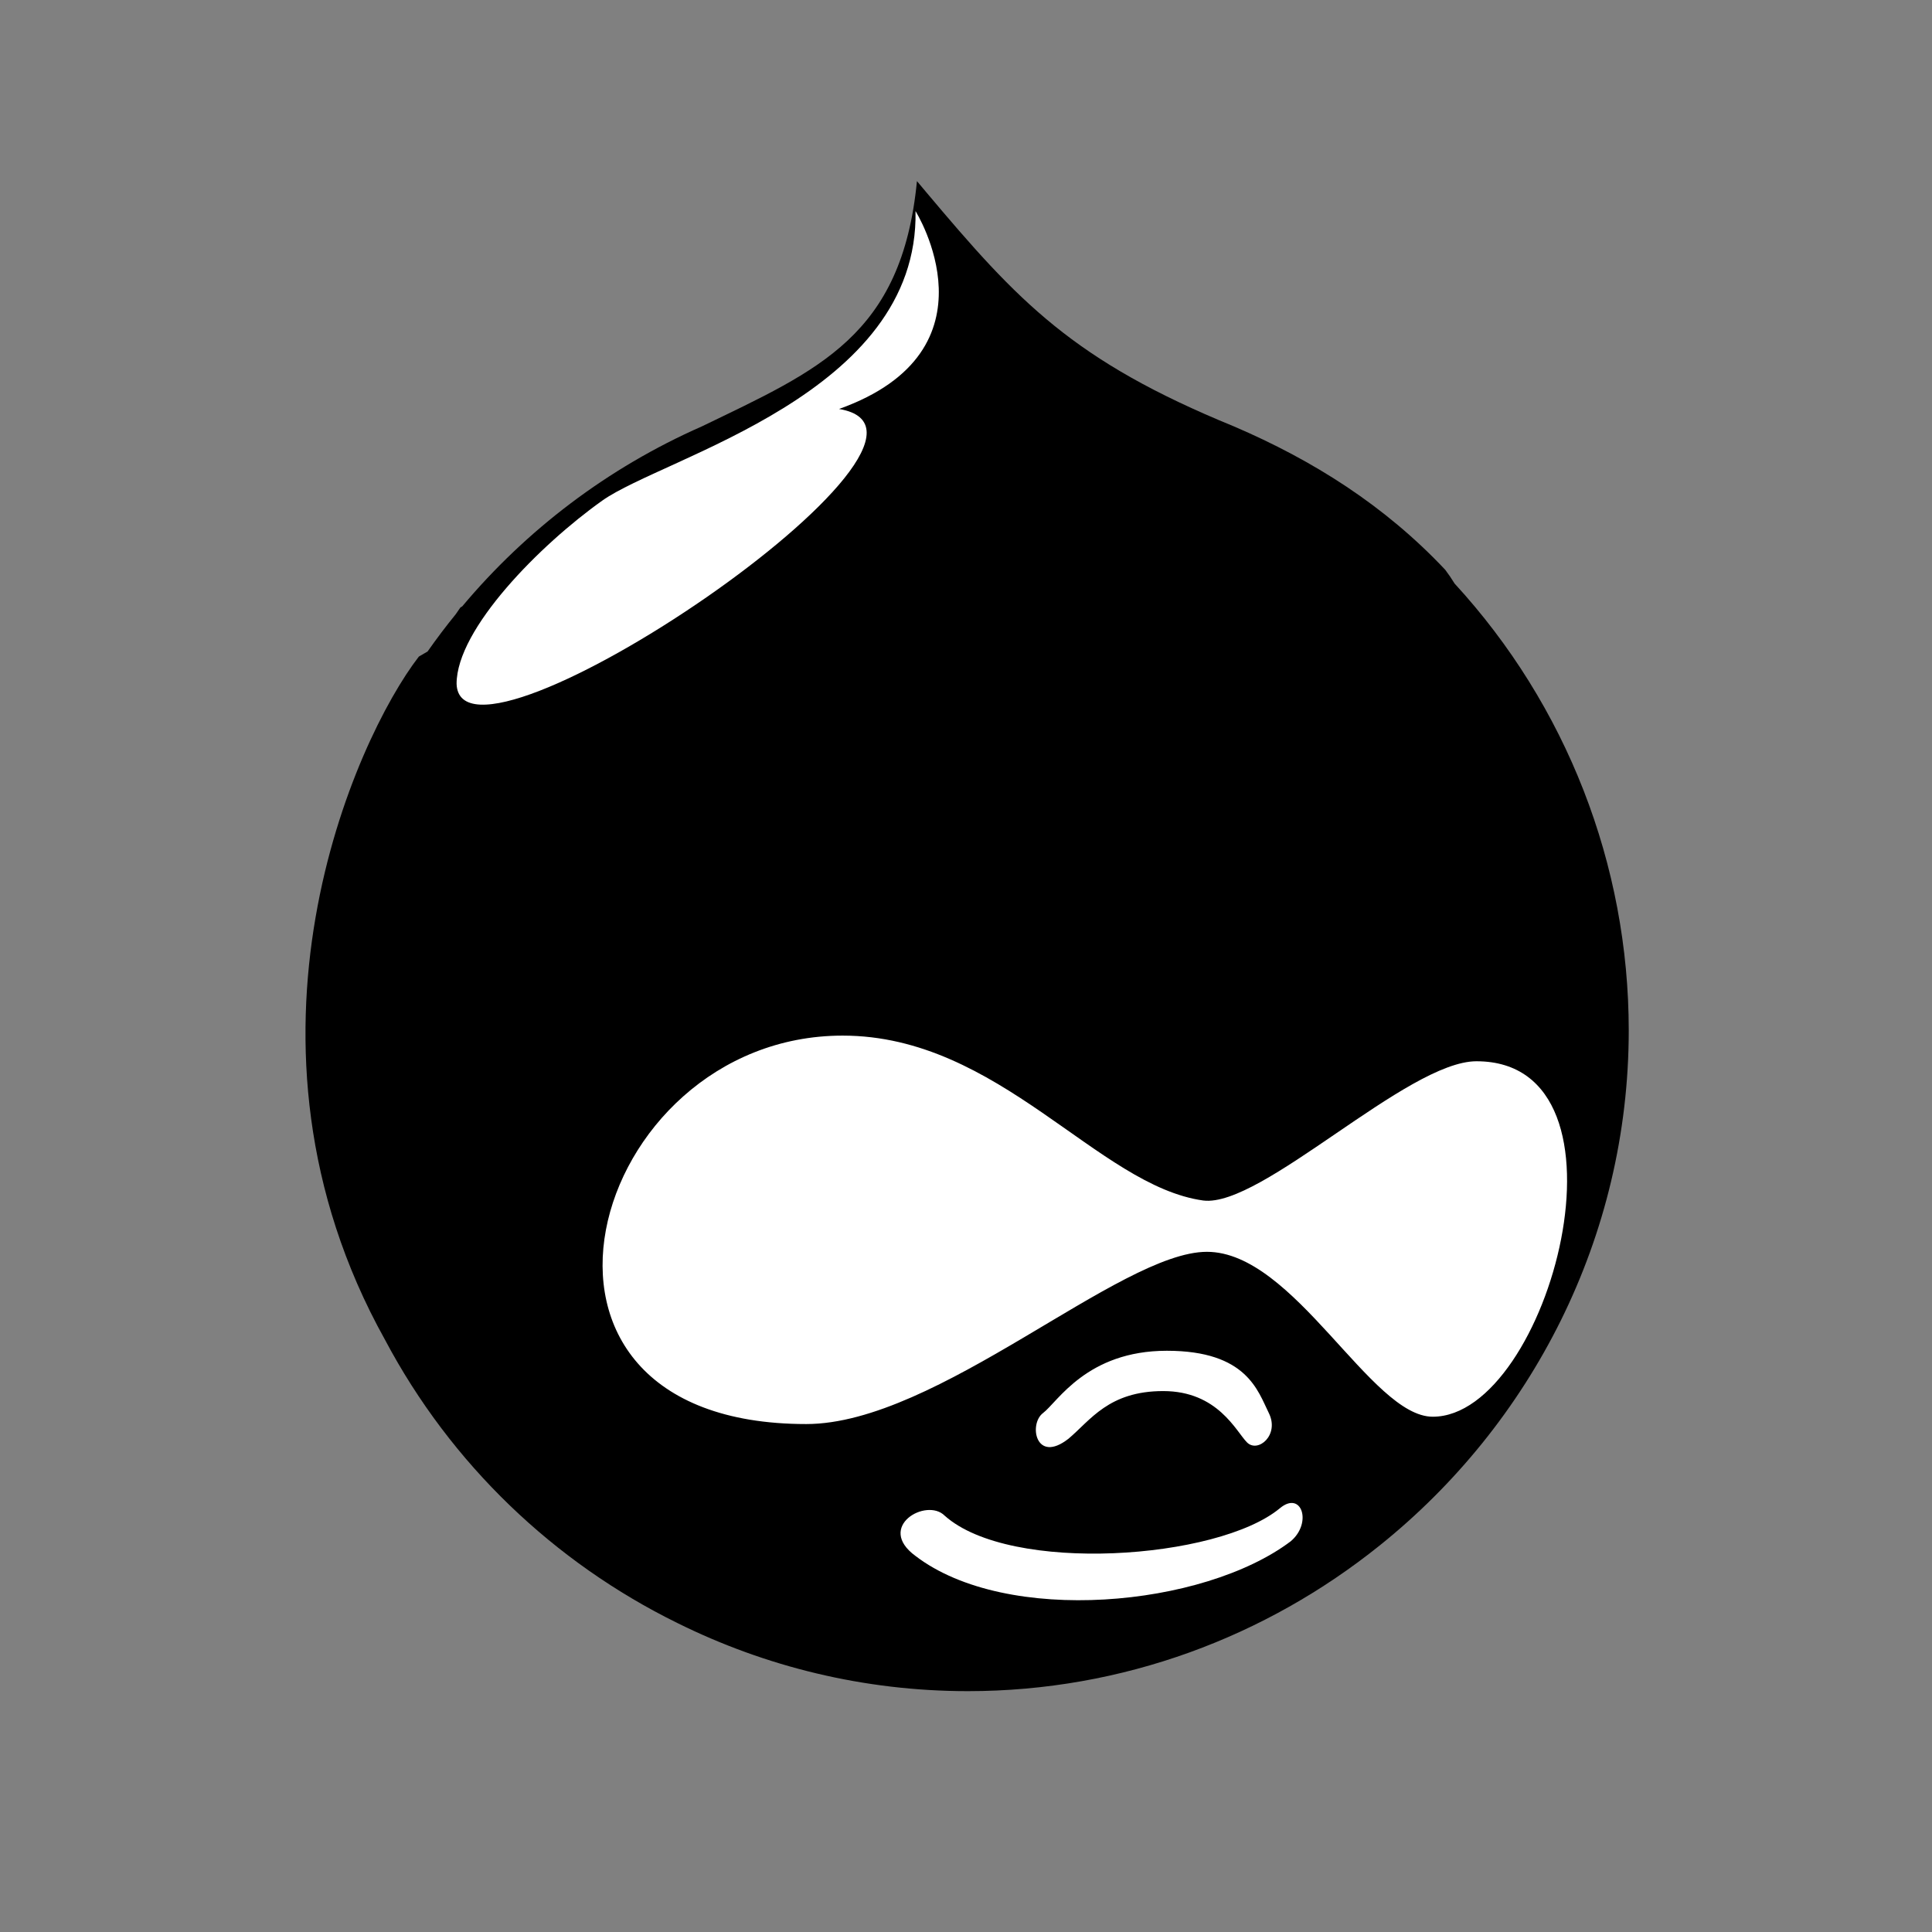 <svg clip-rule="evenodd" fill-rule="evenodd" stroke-linejoin="round" stroke-miterlimit="2" viewBox="0 0 512 512" xmlns="http://www.w3.org/2000/svg"><rect x="0" y="0" width="512" height="512" fill="#808080" stroke="none"/><g fill-rule="nonzero"><path d="m245.404 50.863c24.502 29.141 38.973 44.7 81.596 62.137 21 9 40 21 56 38 .851 1.12 1.68 2.334 2.478 3.641 29.643 32.252 46.155 74.532 46.155 118.423 0 54.961-25.892 104.349-66.044 136.532-30.008 24.097-67.99 38.575-109.089 38.575-27.562 0-53.723-6.512-77.008-18.064-32.537-15.998-59.939-41.979-77.492-75.107-44-79-8-159 9-181l2.315-1.35c2.372-3.381 4.864-6.679 7.47-9.885.395-.581.8-1.169 1.215-1.765l.494-.306c16.927-20.191 38.481-36.679 63.506-47.694 31-15 53-24 57-65z" /><path d="m222.353 108.384c40.541 6.798-100.388 101.969-101.353 72.835 0-14.567 22.201-36.903 38.611-48.557 16.409-11.653 83.977-28.163 83.012-76.719 0 0 23.166 36.903-20.27 52.441m.965 166.064c-67.569 0-96.526 102.94-9.653 102.94 34.75 0 83.013-45.643 106.179-45.643s43.437 43.701 59.846 43.701c30.889 0 55.986-94.2 11.584-94.2-18.34 0-56.951 38.845-72.395 36.903-27.993-3.885-54.055-43.701-95.561-43.701m19.305 137.901c24.132 18.451 76.256 13.596 99.422-3.885 5.792-4.856 2.896-13.596-2.896-8.74-16.409 13.596-71.429 17.48-88.804 1.942-4.826-4.855-18.34 2.914-7.722 10.683m40.541-31.077c5.792-4.855 10.618-12.624 25.097-12.624s19.305 10.682 22.201 13.596c2.896 2.913 8.687-1.943 5.792-7.77-2.896-5.826-5.792-16.509-27.028-16.509s-28.958 13.596-32.819 16.509c-3.861 2.914-1.93 13.596 6.757 6.798" fill="#fff"/></g></svg>